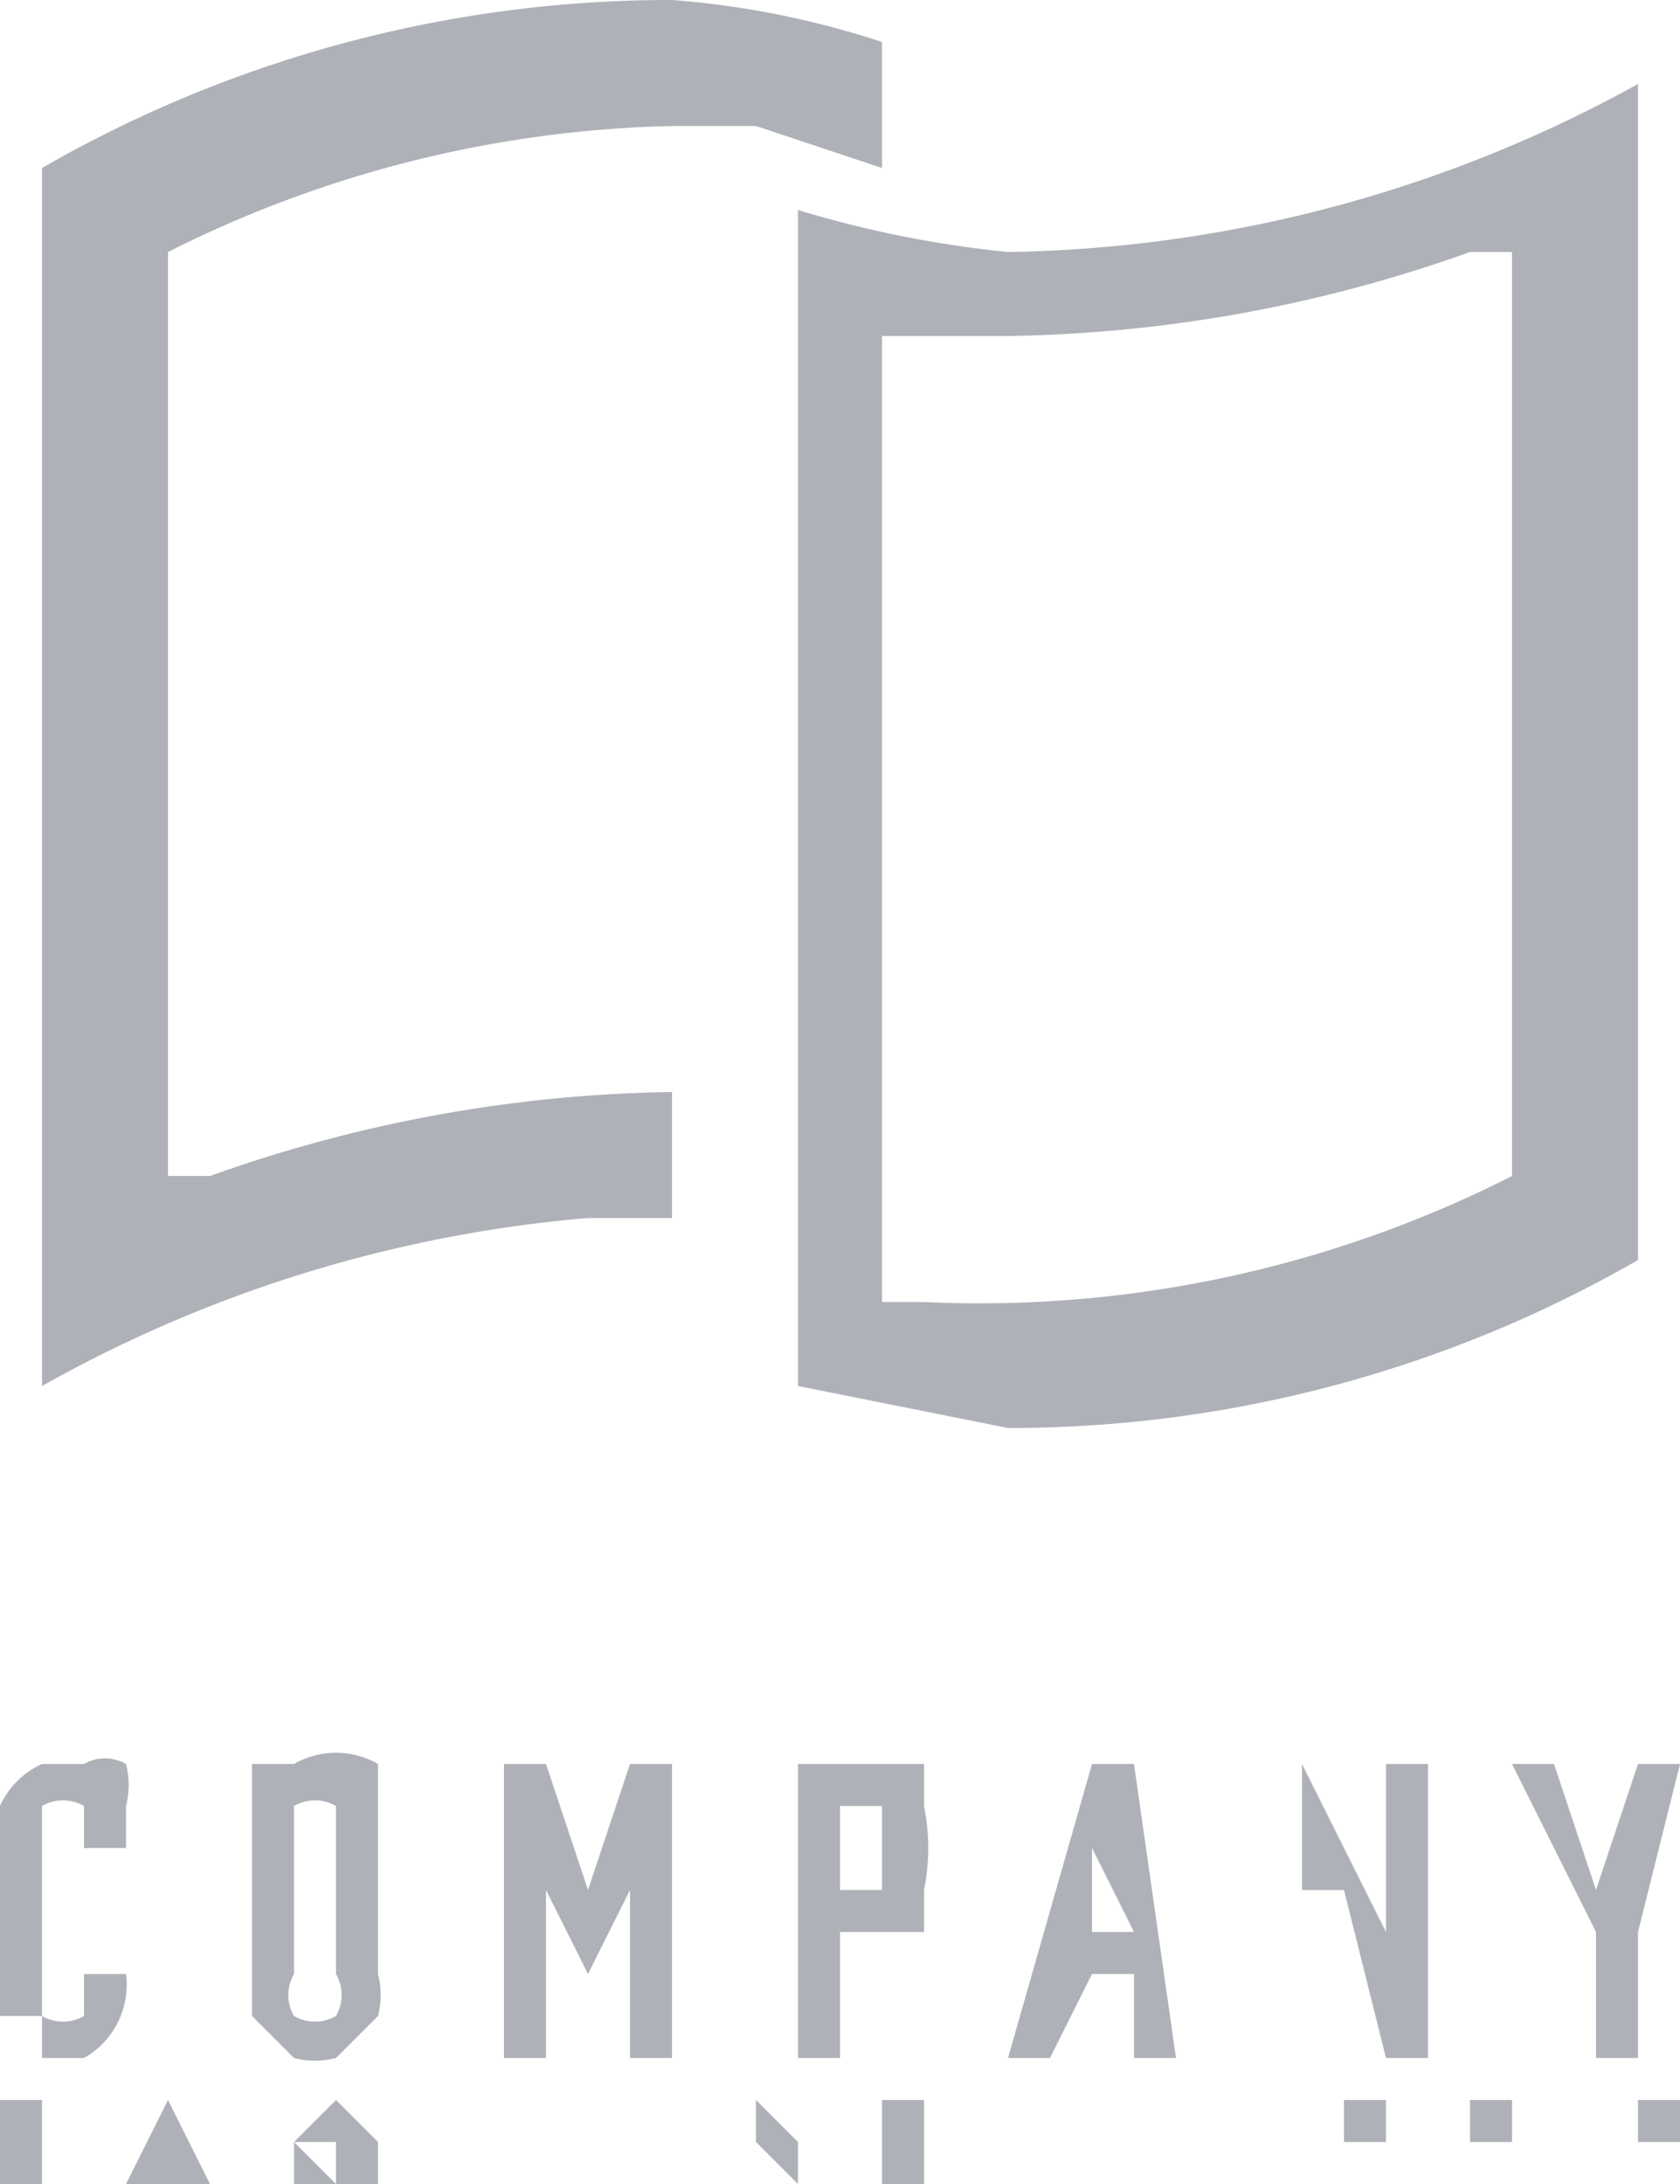 <svg width="40" height="52" fill="none" xmlns="http://www.w3.org/2000/svg"><path d="M17 3h1l3 1V1a21 21 0 00-5-1A30 30 0 001 4v29a32 32 0 0113-4h2v-3a34 34 0 00-11 2H4V6a28 28 0 0112-3h1z" fill="#AFB1B8"/><path d="M24 6a26 26 0 01-5-1v28l5 1a30 30 0 0015-4V2a32 32 0 01-15 4zm11 0h1v22a28 28 0 01-14 3h-1V8h3a34 34 0 0011-2zM3 42a1 1 0 00-1 0H1a2 2 0 00-1 1v5h1v1h1a2 2 0 001-2H2v1a1 1 0 01-1 0v-4-1a1 1 0 011 0v1h1v-1a2 2 0 000-1zM9 42a2 2 0 00-2 0H6v6l1 1a2 2 0 001 0l1-1a2 2 0 000-1v-4-1zm-1 5a1 1 0 010 1 1 1 0 01-1 0 1 1 0 010-1v-4a1 1 0 011 0v4zM16 49v-7h-1l-1 3-1-3h-1v7h1v-4l1 2 1-2v4h1zM22 42h-3v7h1v-3h2v-1a5 5 0 000-2v-1zm-1 2v1h-1v-2h1v1zM27 42h-1l-2 7h1l1-2h1v2h1l-1-7zm-1 4v-2l1 2h-1zM33 46l-2-4v7-4h1l1 4h1v-7h-1v4zM39 42l-1 3-1-3h-1l2 4v3h1v-3l1-4h-1zM0 51v1h1v-2H0v1zM4 50l-1 2h2l-1-2zm0 1zM8 51v1l-1-1h2l-1-1-1 1v1a1 1 0 001 0h1v-1H8zM12 50v2h1-1v-2zM15 50v2-2zM19 51l-1-1v2-1l1 1v-2 1zM22 51v-1h-1v2h2-1v-1zM29 51h-1v-1 2-1h1v1-2 1zM32 51h1-1 1v-1h-1v2h1-1v-1zM36 51v-1h-1v2-1h1v1h1-1v-1zm0 0h-1 1zM39 51h1-1 1v-1h-1v2h1-1v-1z" fill="#AFB1B8"/></svg>